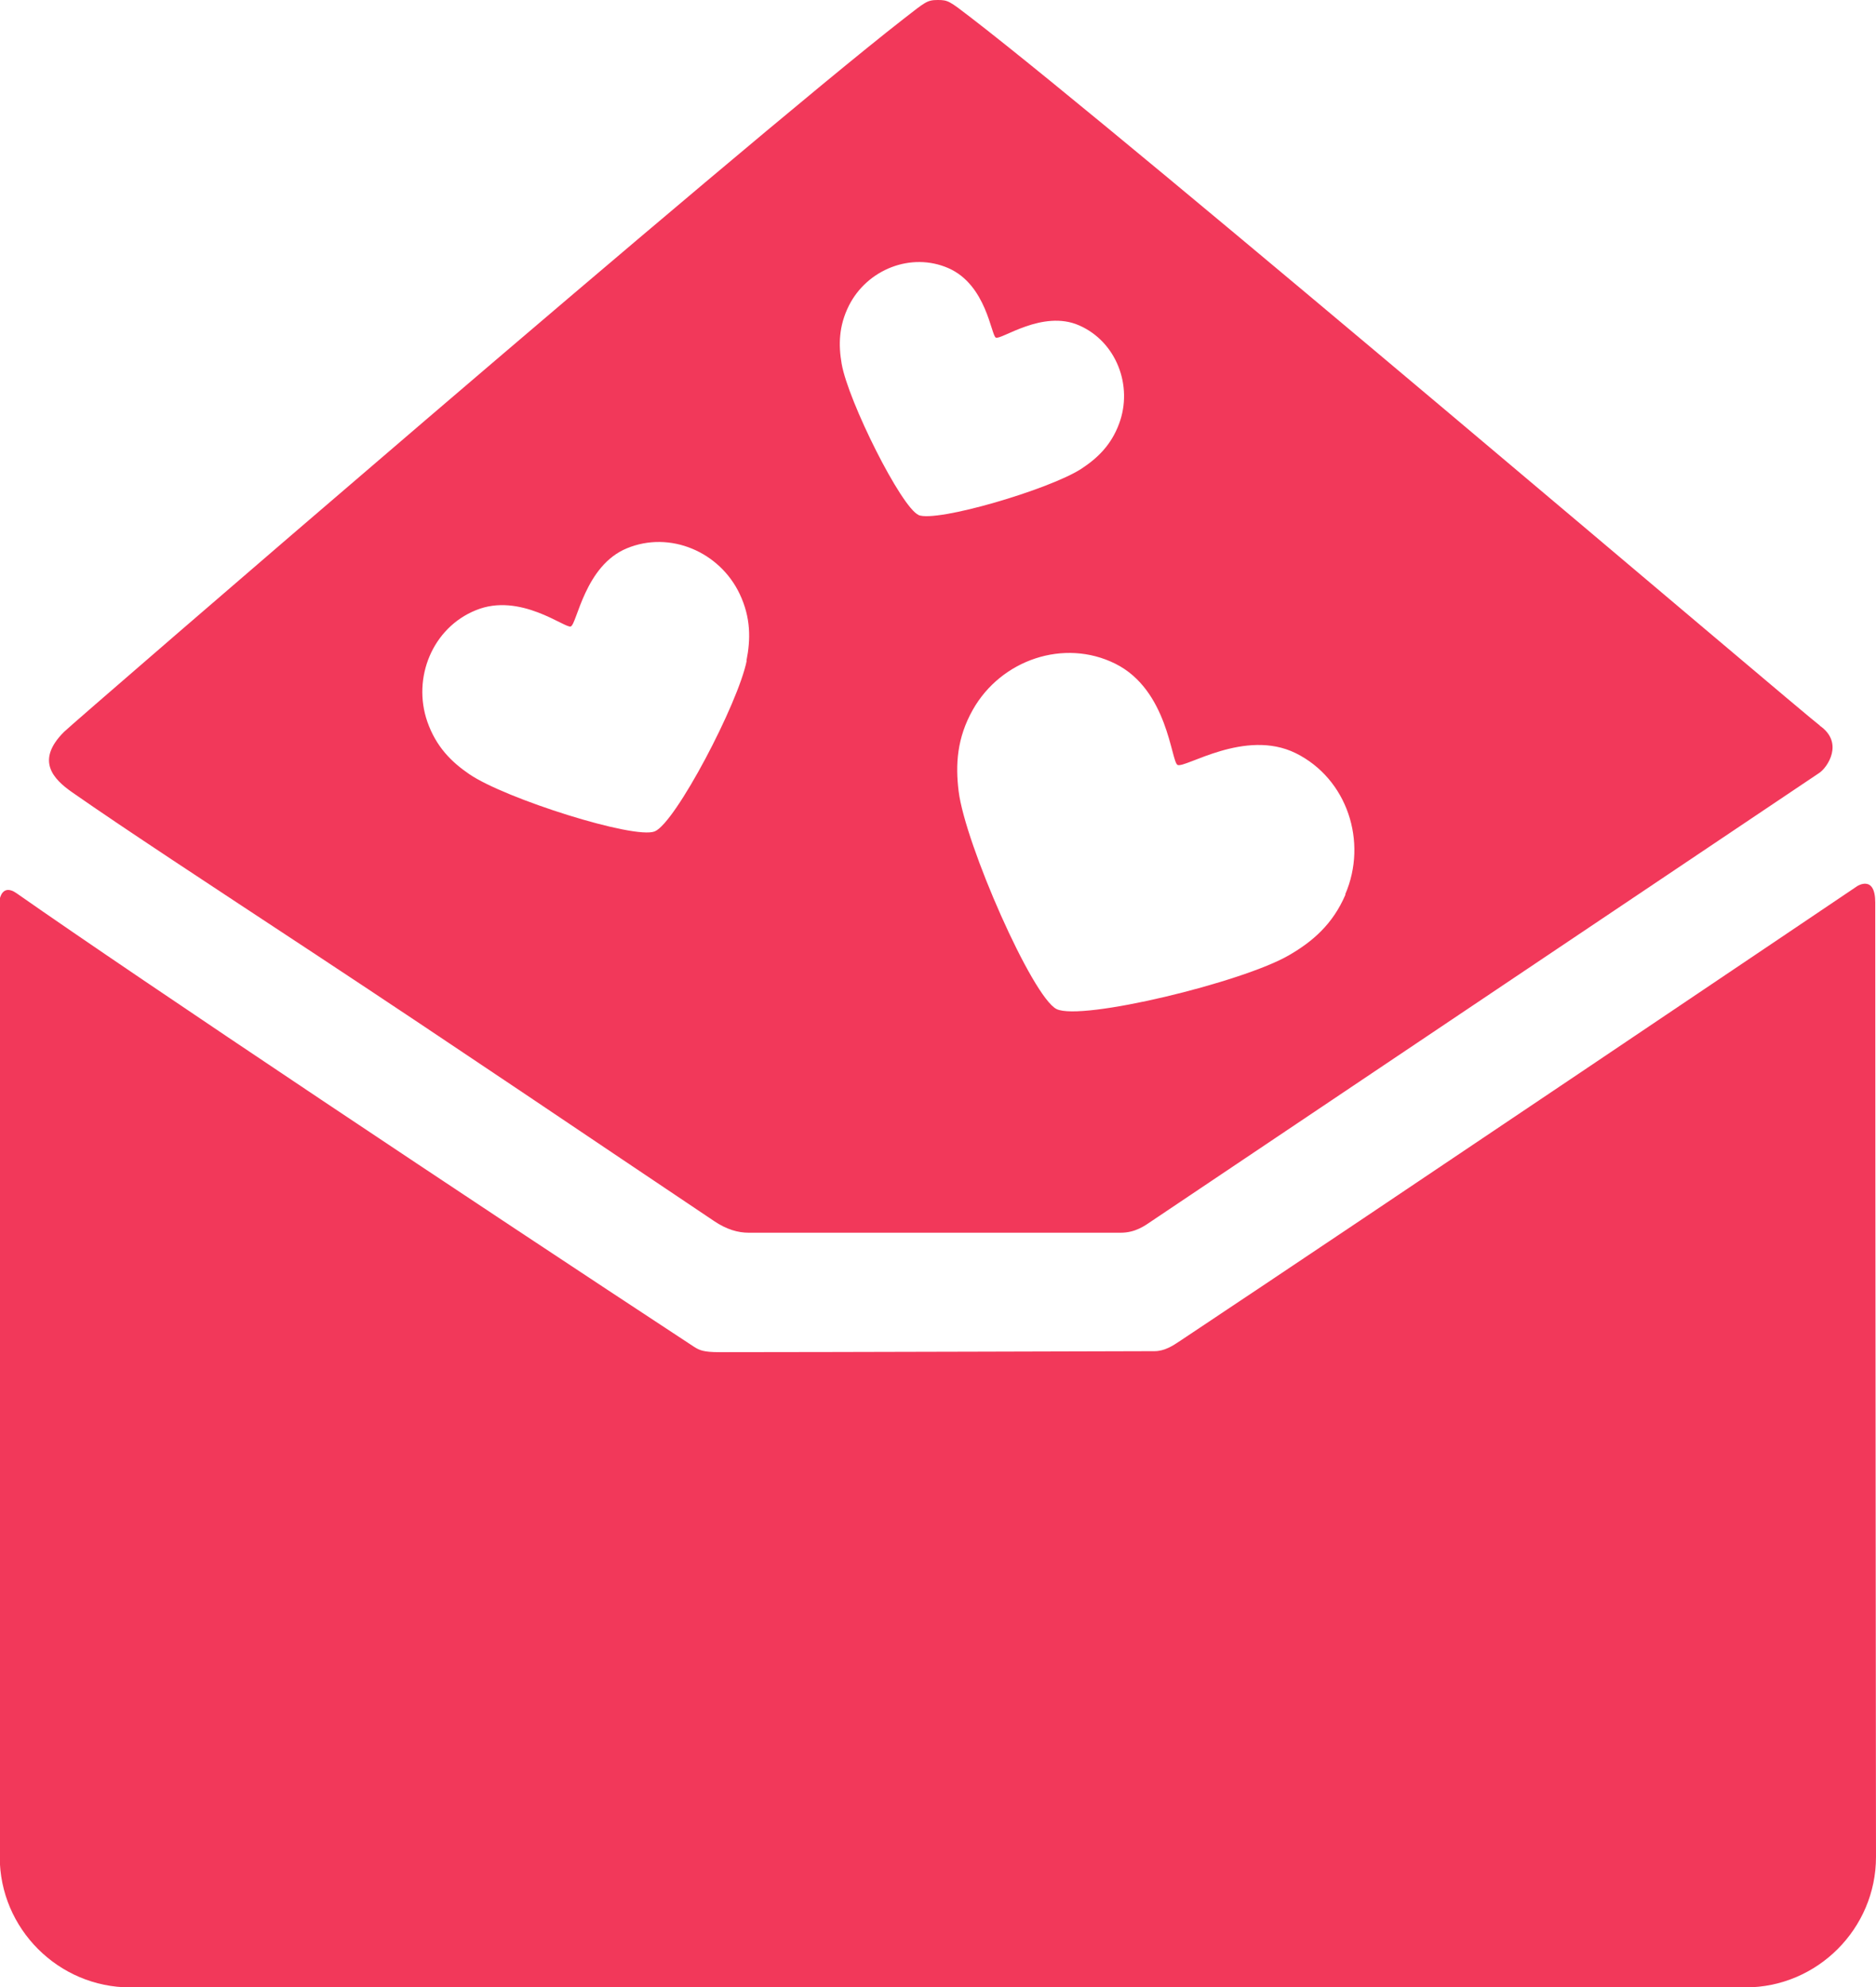 <?xml version="1.0" encoding="UTF-8"?>
<svg id="Layer_2" xmlns="http://www.w3.org/2000/svg" viewBox="0 0 75.07 79.52">
  <defs>
    <style>
      .cls-1 {
        fill: #f2385a;
      }
    </style>
  </defs>
  <g id="Objects">
    <g>
      <path class="cls-1" d="M75.04,36.12c0-1.13-.72-.66-.72-.66,0,0-19.83,13.37-27.1,18.2-.28.19-.62.41-1.02.41-.27,0-13.27.04-17.4.04-.66,0-.81-.08-1.02-.21-8.73-5.73-22.16-14.68-27.11-18.15-.58-.41-.68.23-.68.23v38.33c0,2.87,2.35,5.22,5.22,5.22h64.64c2.87,0,5.22-2.35,5.22-5.22,0,0-.03-27.51-.03-38.19Z"/>
      <path class="cls-1" d="M72.83,29.04c-.53-.37-27.72-23.53-34.01-28.36C38,.05,37.94,0,37.53,0c-.44,0-.5.08-1.39.77C29.67,5.81,2.87,28.97,2.56,29.29c-1.15,1.15-.42,1.89.32,2.41,2.15,1.5,5.33,3.58,9.76,6.5,5.58,3.68,11.09,7.42,15.93,10.66.5.34.96.47,1.39.47h14.88c.59,0,.96-.27,1.28-.49,6.78-4.55,26.68-17.91,26.68-17.91.33-.22,1-1.21.02-1.89ZM29.88,26.44c-.34,1.71-2.85,6.49-3.68,6.83-.81.33-5.99-1.31-7.42-2.29-.72-.49-1.33-1.1-1.68-2.1-.61-1.76.21-3.76,1.94-4.46,1.77-.73,3.58.74,3.8.65.25-.1.56-2.44,2.25-3.13,1.72-.71,3.71.14,4.51,1.83.45.95.44,1.82.27,2.67ZM36.76,20.61c-.7-.31-2.82-4.56-3.08-6.05-.13-.75-.12-1.51.29-2.33.73-1.45,2.49-2.15,3.98-1.5,1.53.67,1.71,2.7,1.9,2.78.22.1,1.87-1.13,3.33-.49,1.49.65,2.17,2.42,1.6,3.94-.32.86-.87,1.38-1.51,1.8-1.28.83-5.8,2.16-6.52,1.85ZM53.84,35.8c-.51,1.19-1.32,1.88-2.25,2.42-1.86,1.09-8.32,2.65-9.31,2.16-.97-.48-3.66-6.61-3.92-8.72-.13-1.06-.07-2.13.57-3.26,1.13-2,3.65-2.86,5.7-1.84,2.11,1.05,2.23,3.91,2.49,4.05.3.15,2.7-1.47,4.73-.47,2.06,1.02,2.89,3.55,1.98,5.65Z"/>
    </g>
  </g>
</svg>
